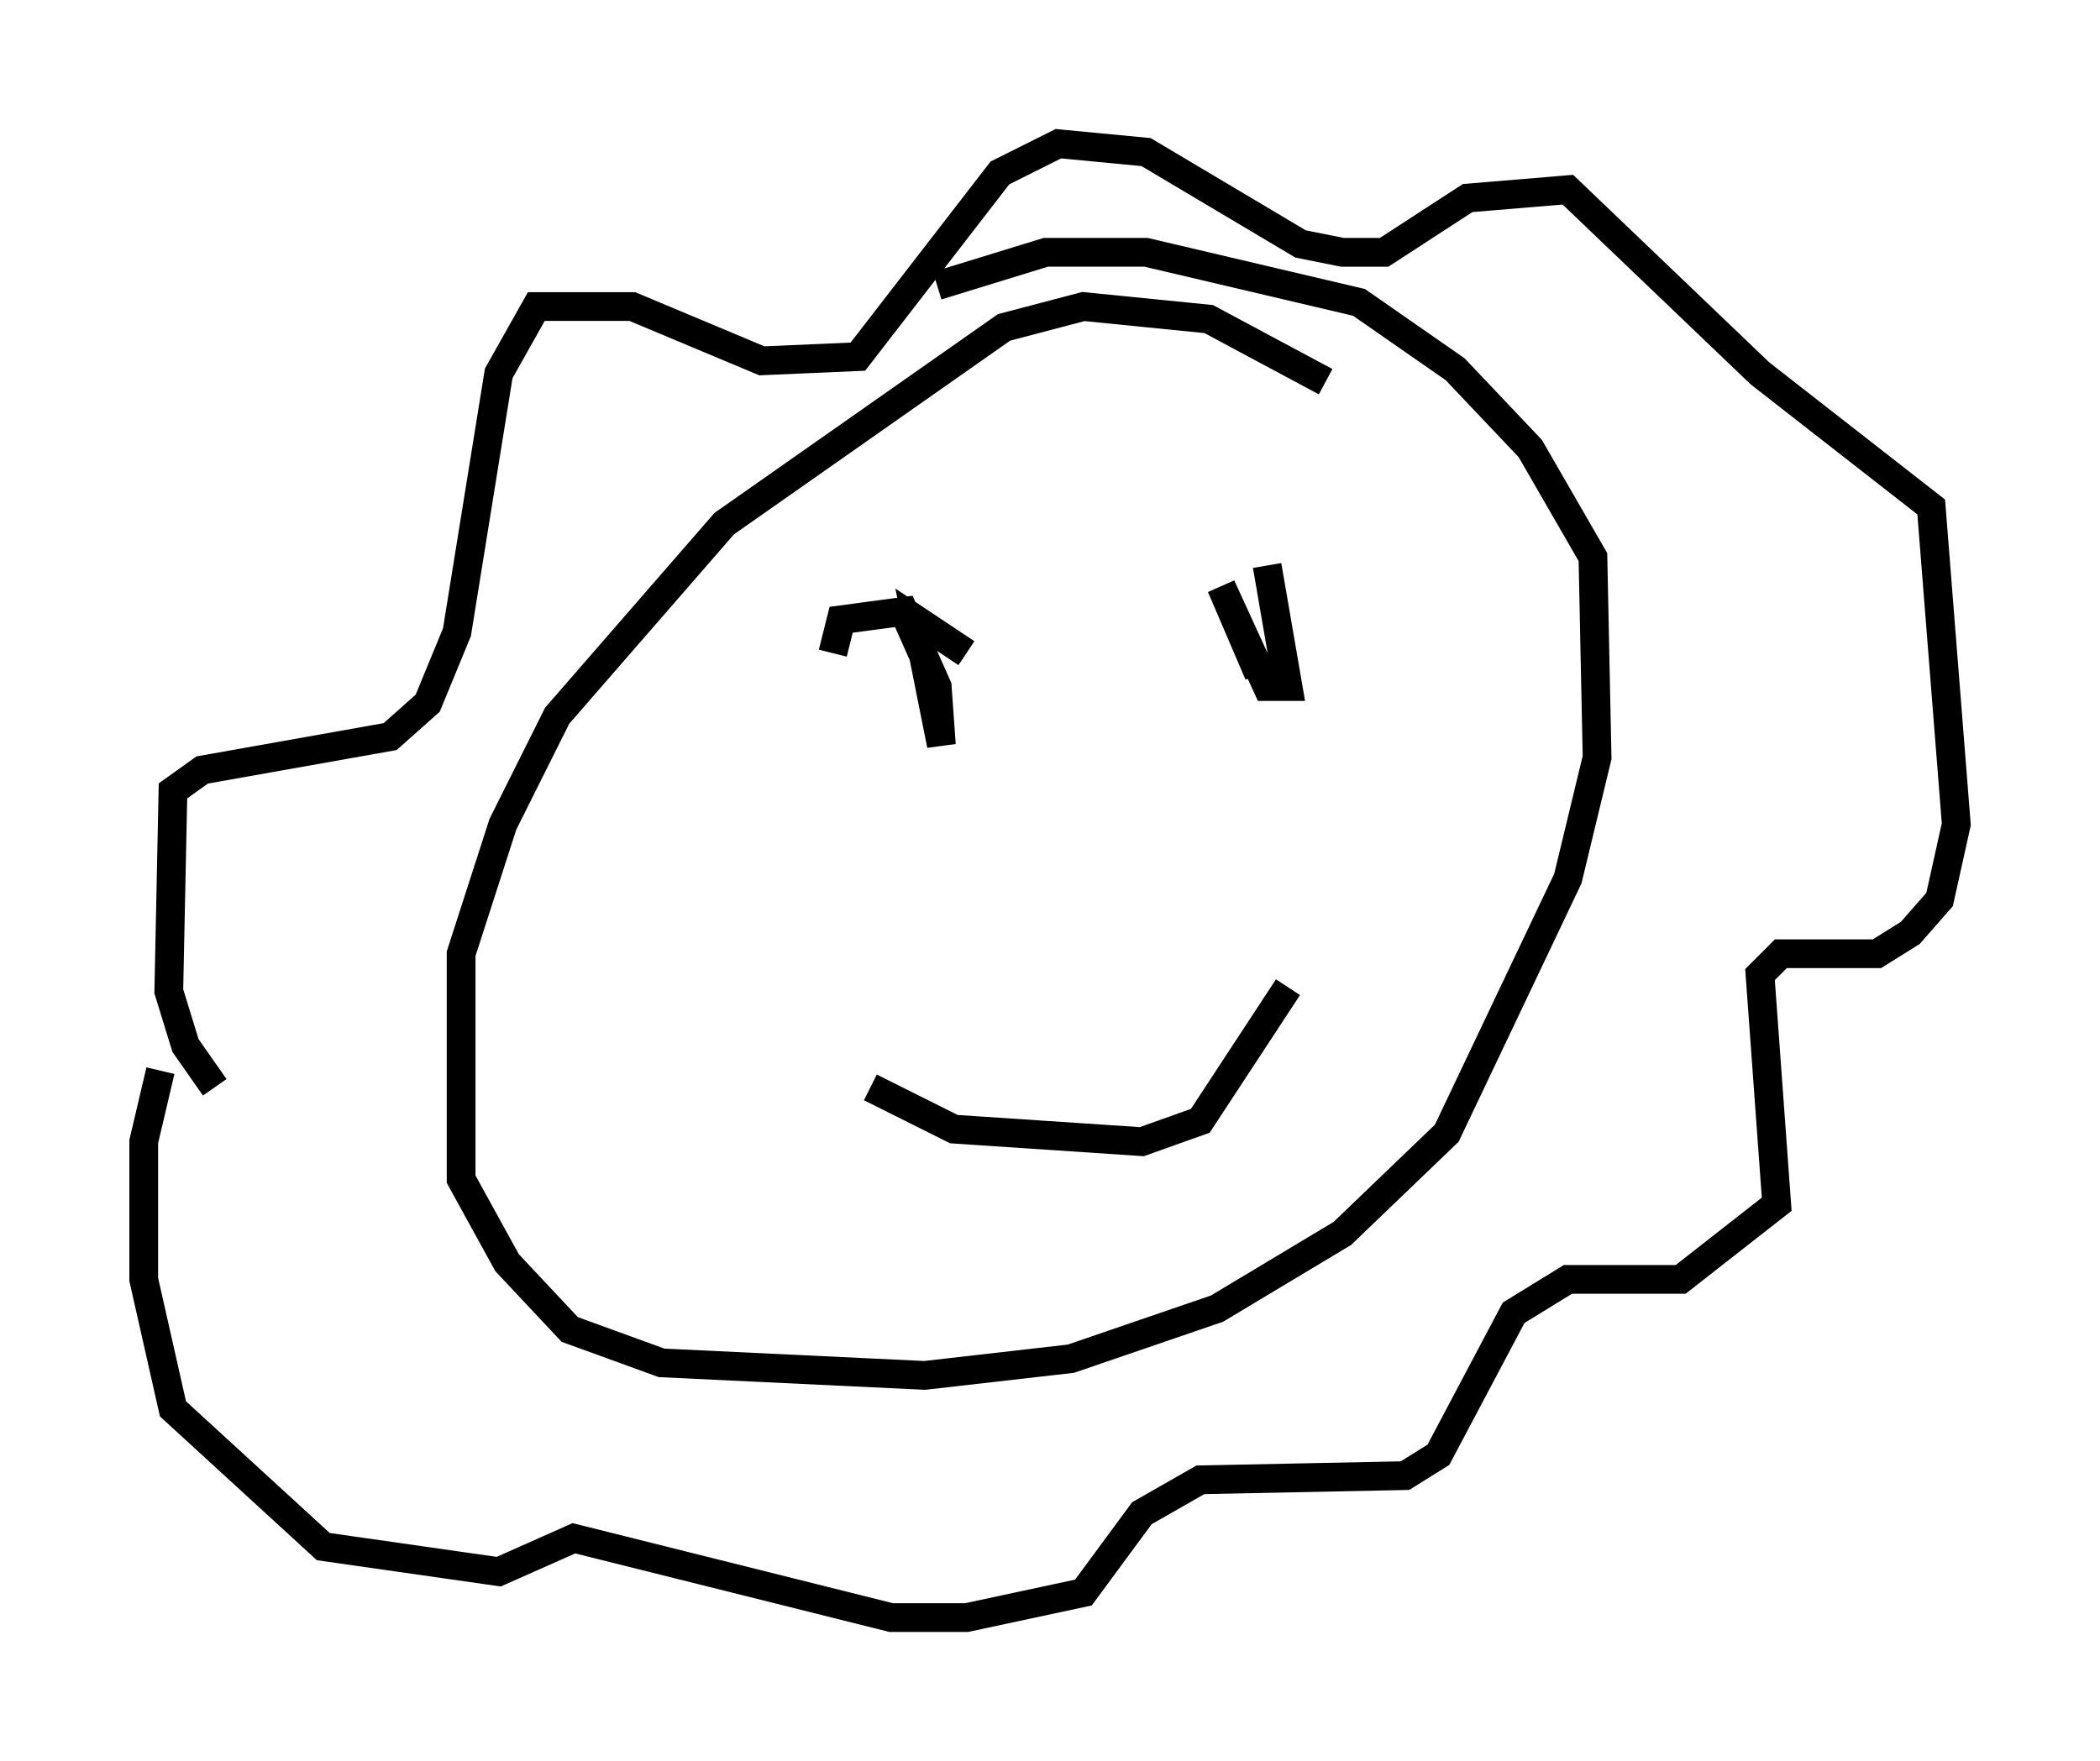 <?xml version="1.0" encoding="utf-8" ?>
<svg baseProfile="full" height="61.274" version="1.1" width="73.039" xmlns="http://www.w3.org/2000/svg" xmlns:ev="http://www.w3.org/2001/xml-events" xmlns:xlink="http://www.w3.org/1999/xlink"><defs /><rect fill="white" height="61.274" width="73.039" x="0" y="0" /><path d="M46.832, 14.151 m-0.726, -0.872 l-4.067, -2.179 -4.358, -0.436 l-2.76, 0.726 -9.732, 6.827 l-5.81, 6.682 -1.888, 3.777 l-1.453, 4.503 0.0, 7.844 l1.598, 2.905 2.179, 2.324 l3.196, 1.162 9.151, 0.436 l5.084, -0.581 5.084, -1.743 l4.358, -2.615 3.631, -3.486 l4.212, -8.86 1.017, -4.212 l-0.145, -6.972 -2.179, -3.777 l-2.615, -2.76 -3.341, -2.324 l-7.408, -1.743 -3.486, 0.0 l-3.777, 1.162 m-25.128, 27.888 l-1.017, -1.453 -0.581, -1.888 l0.145, -6.972 1.017, -0.726 l6.536, -1.162 1.307, -1.162 l1.017, -2.469 1.453, -9.006 l1.307, -2.324 3.341, 0.0 l4.503, 1.888 3.341, -0.145 l4.939, -6.391 2.034, -1.017 l3.05, 0.291 5.374, 3.196 l1.453, 0.291 1.453, 0.0 l2.905, -1.888 3.486, -0.291 l6.682, 6.391 5.955, 4.648 l0.872, 11.039 -0.581, 2.615 l-1.017, 1.162 -1.162, 0.726 l-3.341, 0.0 -0.726, 0.726 l0.581, 7.989 -3.341, 2.615 l-3.922, 0.0 -1.888, 1.162 l-2.615, 4.939 -1.162, 0.726 l-7.117, 0.145 -2.034, 1.162 l-2.034, 2.76 -4.067, 0.872 l-2.615, 0.0 -11.039, -2.76 l-2.615, 1.162 -6.101, -0.872 l-5.229, -4.793 -1.017, -4.503 l0.0, -4.793 0.581, -2.469 m23.385, -14.525 l0.291, -1.162 2.179, -0.291 l1.162, 2.615 0.145, 2.034 l-0.872, -4.358 1.743, 1.162 m10.458, -3.05 l0.726, 4.212 -0.726, 0.0 l-1.598, -3.486 1.307, 3.05 m-13.508, 14.38 l2.905, 1.453 6.536, 0.436 l2.034, -0.726 3.05, -4.648 " fill="none" stroke="black" stroke-width="1" /></svg>
